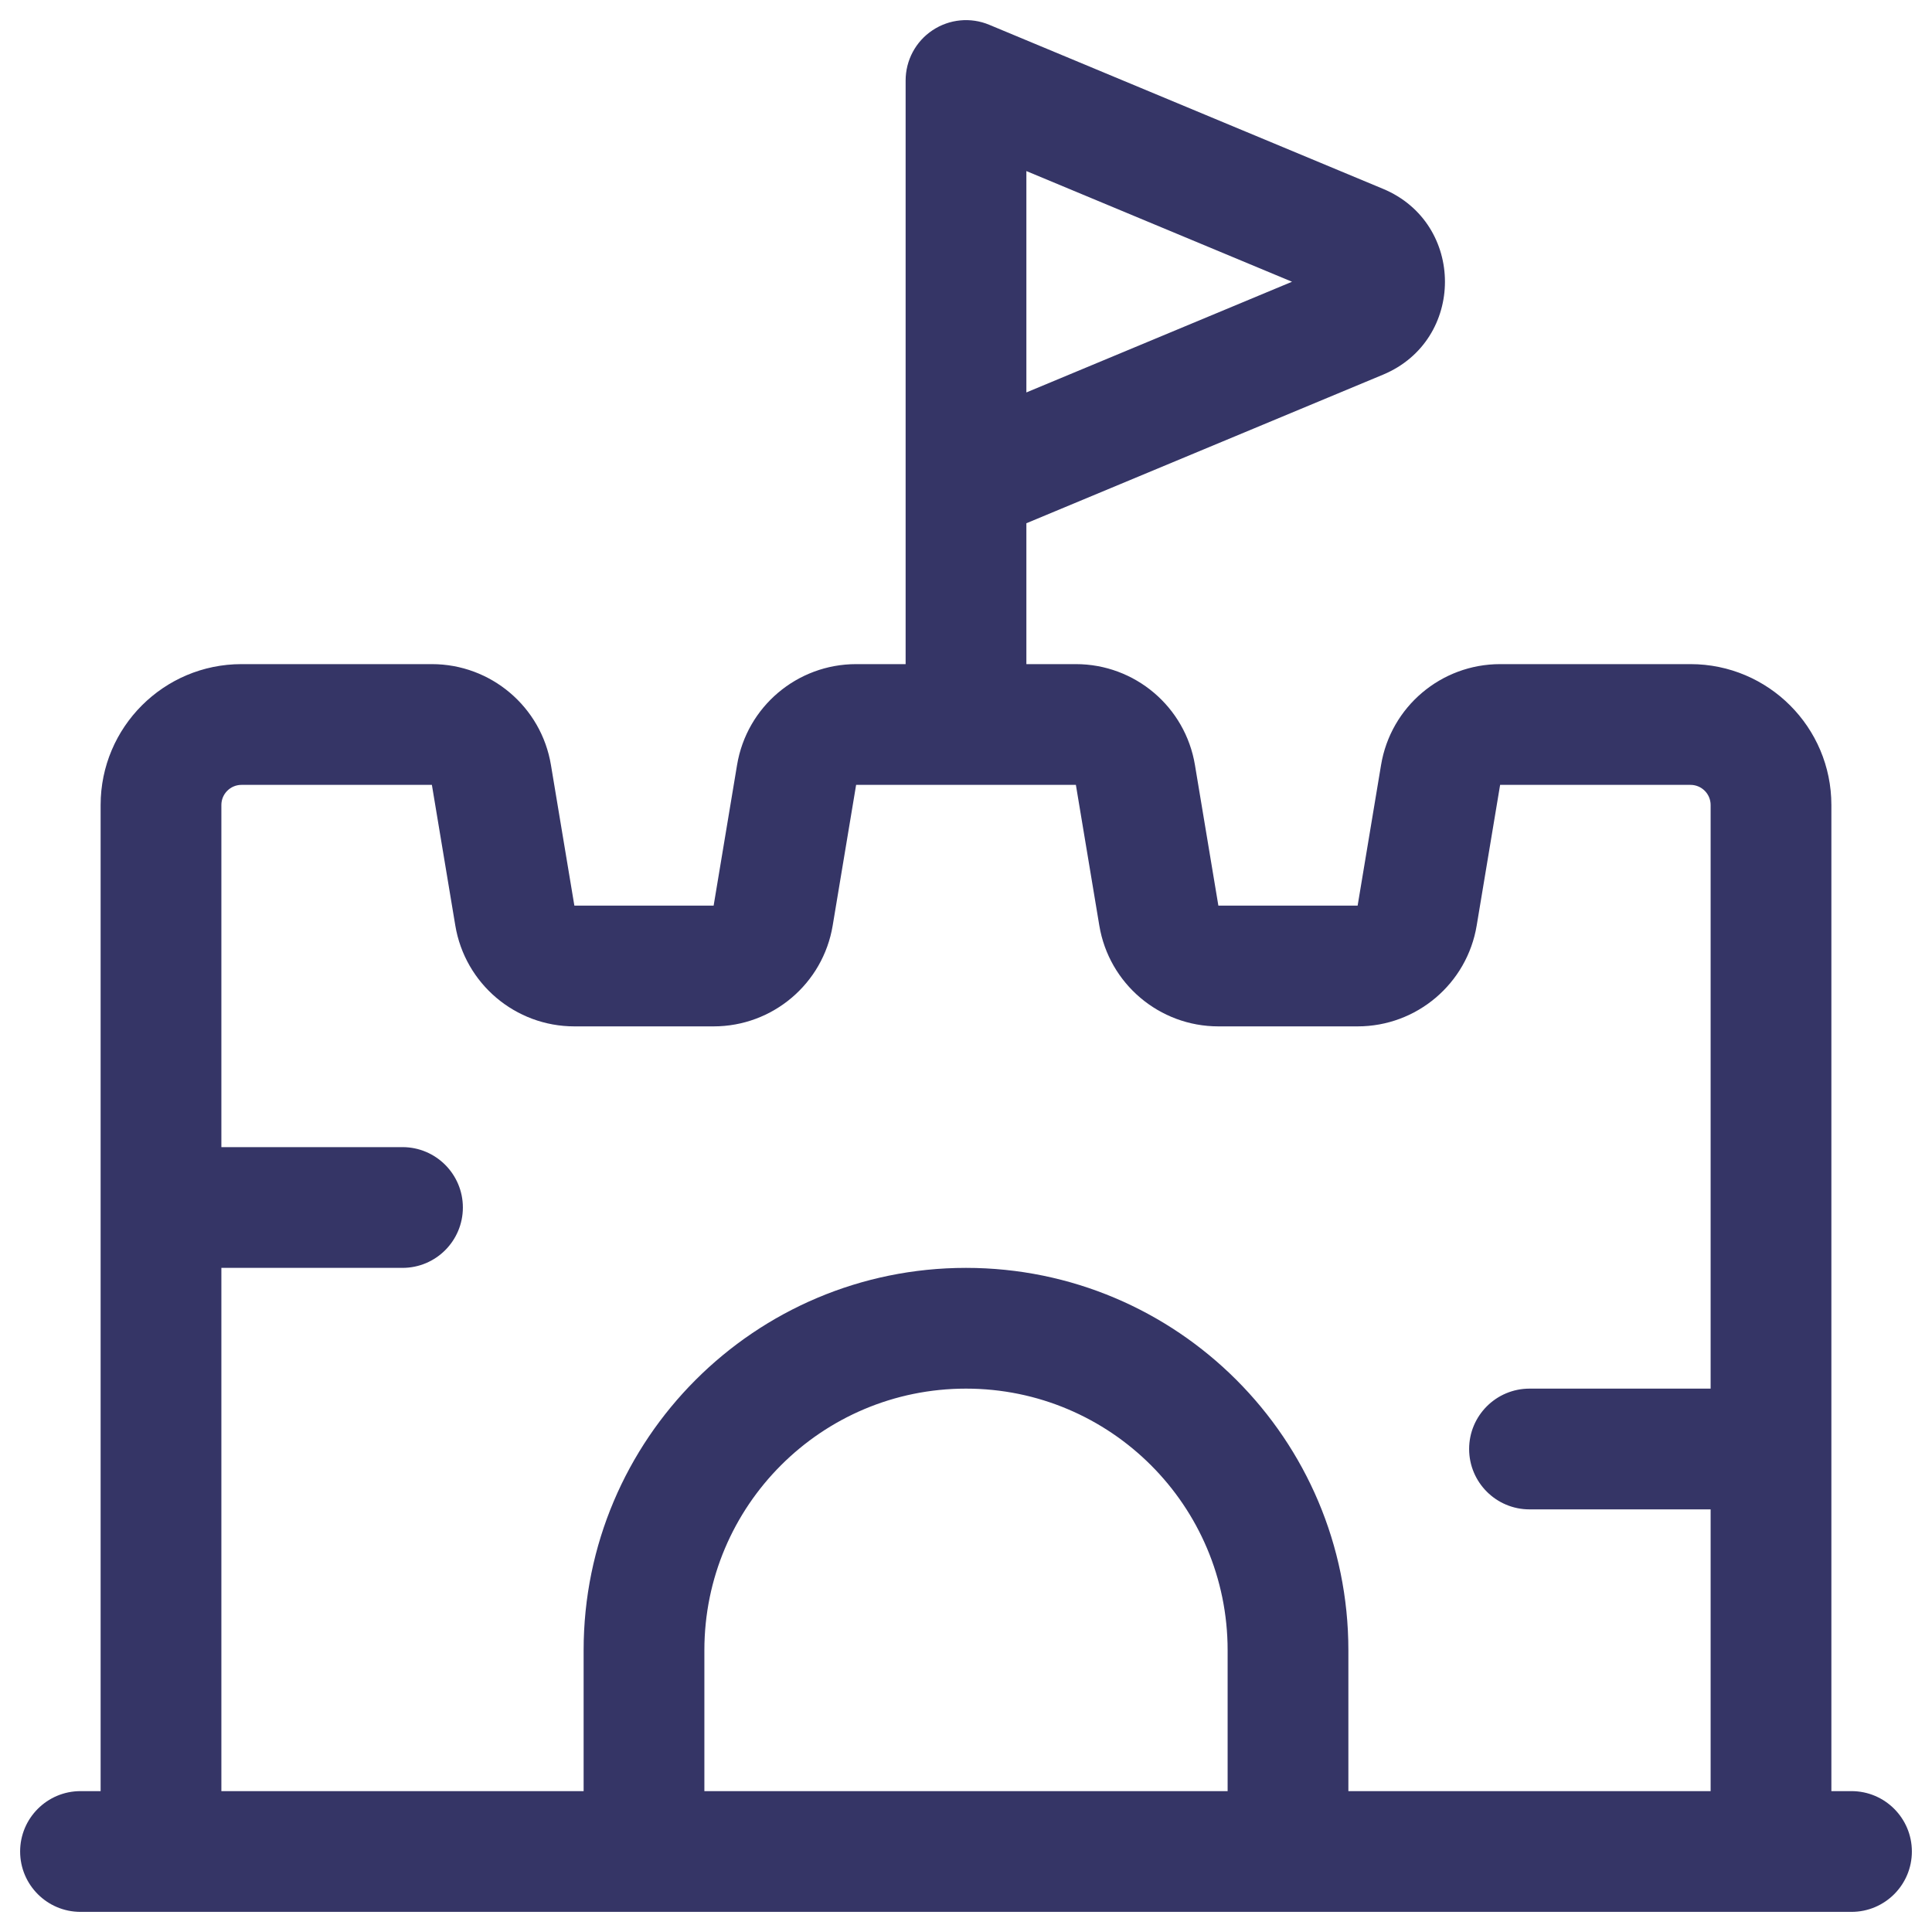 <svg width="24" height="24" viewBox="0 0 24 24" fill="none" xmlns="http://www.w3.org/2000/svg">
<g clip-path="url(#clip0_9001_268554)">
<path fill-rule="evenodd" clip-rule="evenodd" d="M11.584 0.376C11.793 0.237 12.057 0.211 12.289 0.308L17.181 2.346C18.206 2.774 18.206 4.226 17.181 4.654L12.75 6.5V8.25H13.365C14.098 8.25 14.724 8.78 14.844 9.503L15.135 11.25H16.865L17.156 9.503C17.276 8.78 17.902 8.25 18.635 8.25H21C21.966 8.25 22.75 9.034 22.75 10V22.25H23C23.414 22.25 23.75 22.586 23.75 23C23.75 23.414 23.414 23.75 23 23.75H1C0.586 23.75 0.25 23.414 0.25 23C0.25 22.586 0.586 22.25 1 22.25H1.25V10C1.25 9.034 2.034 8.25 3 8.25H5.365C6.098 8.25 6.724 8.78 6.844 9.503L7.135 11.25H8.865L9.156 9.503C9.276 8.78 9.902 8.25 10.635 8.25H11.25V1C11.25 0.749 11.375 0.515 11.584 0.376ZM21.25 17.25H19C18.586 17.25 18.25 17.586 18.25 18C18.25 18.414 18.586 18.75 19 18.75H21.25V22.25H16.75V20.5C16.75 17.877 14.623 15.75 12 15.75C9.377 15.75 7.25 17.877 7.25 20.5V22.25H2.75V15.75H5C5.414 15.75 5.75 15.414 5.75 15C5.75 14.586 5.414 14.25 5 14.25H2.75V10C2.75 9.862 2.862 9.75 3 9.75H5.365L5.656 11.497C5.776 12.22 6.402 12.75 7.135 12.75H8.865C9.598 12.75 10.224 12.22 10.344 11.497L10.635 9.75H11.998L12 9.75L12.002 9.75H13.365L13.656 11.497C13.776 12.22 14.402 12.75 15.135 12.75H16.865C17.598 12.75 18.224 12.22 18.344 11.497L18.635 9.75H21C21.138 9.75 21.25 9.862 21.25 10V17.25ZM15.25 22.25V20.5C15.25 18.705 13.795 17.25 12 17.25C10.205 17.25 8.75 18.705 8.75 20.5V22.25H15.25ZM12.75 4.875L16.05 3.5L12.75 2.125V4.875Z" fill="#353566"/>
</g>
<defs>
<clipPath id="clip0_9001_268554">
<rect width="24" height="24" fill="white"/>
</clipPath>
</defs>
</svg>
